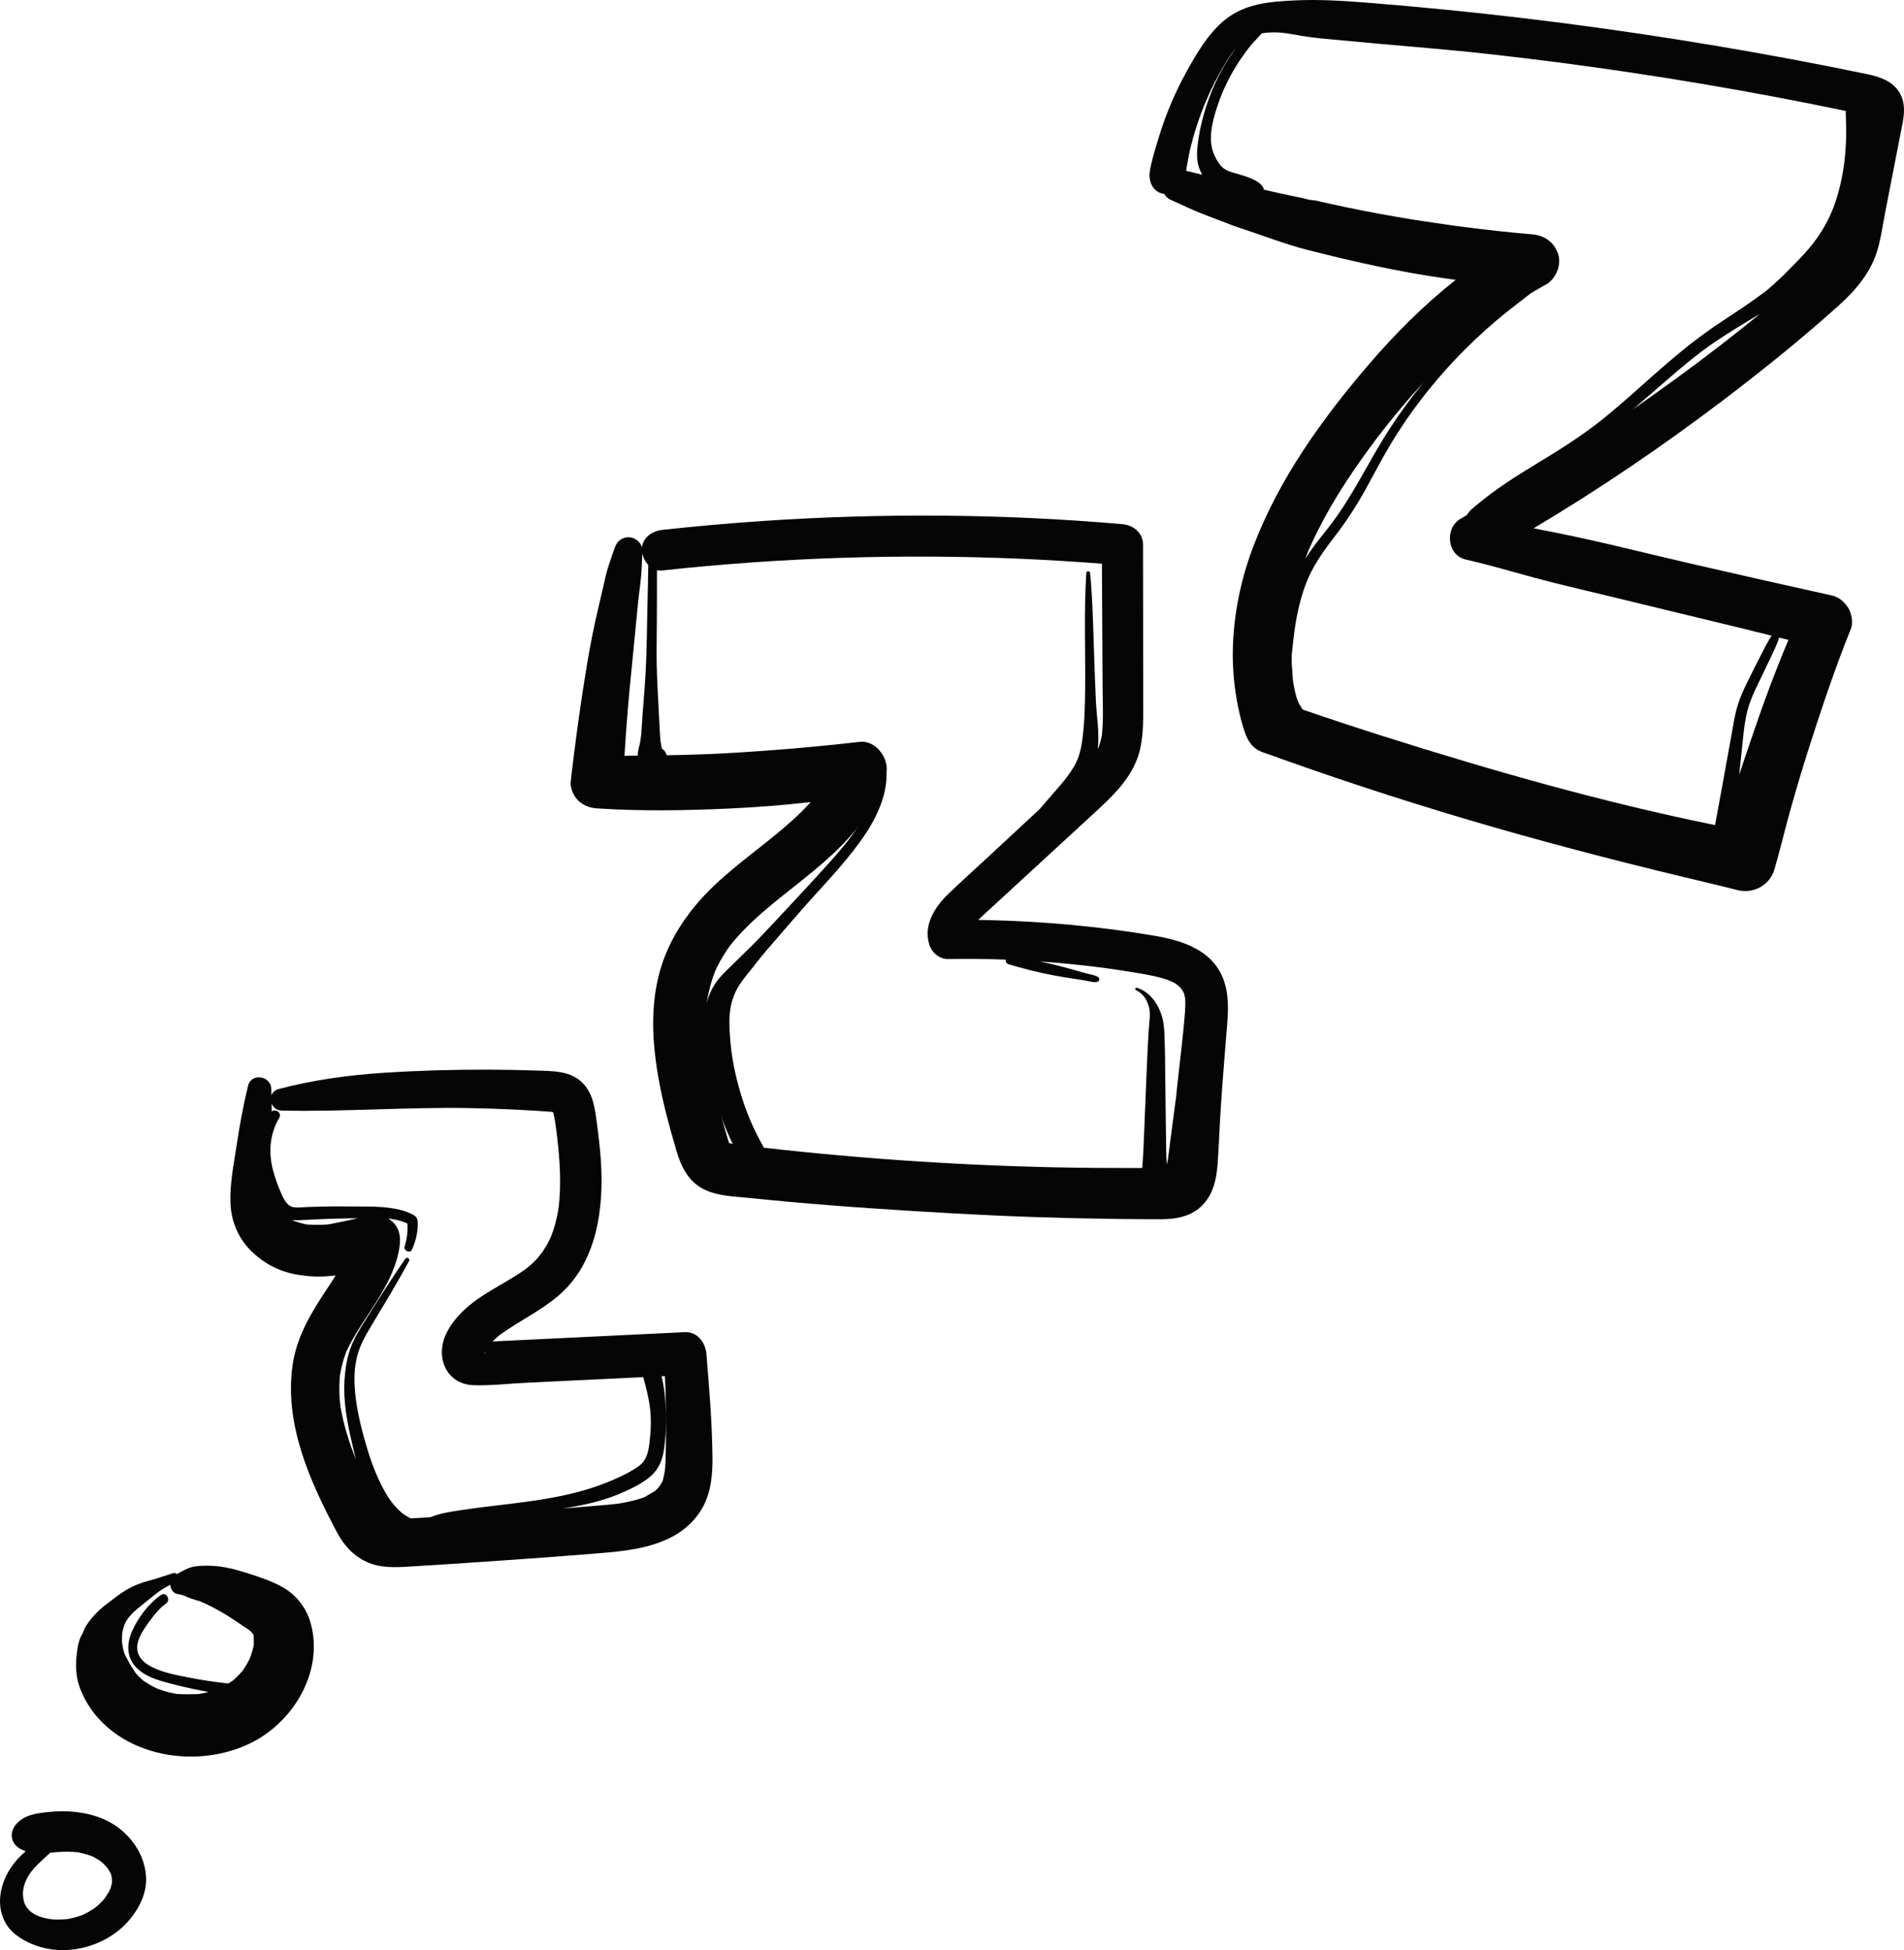 <?xml version="1.0" encoding="UTF-8"?>
<svg id="Layer_3" data-name="Layer 3" xmlns="http://www.w3.org/2000/svg" viewBox="0 0 2146.82 2198.51">
  <path d="m164.67,2115.8c-1.06-17.94-9.34-34.59-21.92-47.27-15.59-15.71-35.07-23.07-56.68-25.69-10.16-1.23-20.17-1.2-30.33-.14-13.66,1.43-28.25,2.86-37.73,14.09-7.25,8.6-6.29,20.34,3.44,26.68,2.41,1.57,4.94,2.74,7.54,3.61-3.26,2.76-6.35,5.72-9.18,8.82-10.82,11.86-18.11,26.59-19.59,42.67-1.43,15.59,4.08,31.47,16.32,41.52,13,10.66,30.18,16.78,46.85,18.12,29.5,2.37,61.53-9.85,81.13-32.21,12.08-13.78,21.26-31.4,20.15-50.21Zm-39.73,11.9c-.15.54-.26.95-.36,1.27-.78,1.9-1.84,3.72-2.87,5.5-.99,1.7-2.1,3.3-3.17,4.94-.11.17-.42.57-.69.91-1.52,1.81-3.1,3.57-4.79,5.23-1.59,1.57-3.26,3.07-4.98,4.5-.4.29-1.59,1.18-1.96,1.44-1.43.98-2.88,1.92-4.37,2.81-2.24,1.34-4.56,2.48-6.86,3.69-.33.17-.59.31-.82.43-.12.04-.28.1-.49.18-1.35.53-2.71,1.03-4.08,1.49-2.47.83-4.98,1.54-7.52,2.15-1.41.34-2.83.58-4.24.9-.57.13-.89.22-1.09.28-.25.01-.61.04-1.14.09-11.79,1.04-20.05.64-29.77-2.49-8.45-2.72-16.28-8.39-18.73-17.44-3.21-11.86.76-23.58,8.06-33.35,4.38-5.86,9.89-10.71,15.19-15.69,2.12-2,4.26-3.98,6.43-5.92,4.85-.42,9.67-.91,14.29-1.05,3.49-.1,6.98-.08,10.47.11,1.93.1,3.84.3,5.77.46.29.02.51.04.67.04.36.09.81.2,1.36.33,3.33.78,6.64,1.46,9.9,2.51,1.45.47,2.88,1.01,4.32,1.51.33.11.58.19.78.25.21.13.45.28.78.47,2.42,1.4,4.9,2.64,7.24,4.19.48.32,1.68,1.27,2.1,1.58.55.48,1.11.95,1.65,1.45.9.83,1.77,1.7,2.62,2.58.23.24,2.35,2.79,2.41,2.73,1.41,2.03,2.62,4.17,3.78,6.36.04.08.07.14.11.22.43,1.38.8,2.75,1.13,4.15-.41-1.42.2,3.37.26,4.63.02.38.03.68.05.93-.04.15-.09.34-.16.65-.34,1.69-.84,3.32-1.29,4.98Z" style="fill: #050505;"/>
  <g>
    <path d="m438.64,1711.83s.03,0,.04.01c.3-.09.75-.13,1.31-.14-.47-.07-.97-.06-1.35.13Z" style="fill: #050505;"/>
    <path d="m402.51,1648.31c.22.54.44,1.07.66,1.61.02.04.04.09.05.13-1.02-2.53-1-2.47-.71-1.74Z" style="fill: #050505;"/>
    <path d="m742.43,1677.14s0,0,0,0c.17-.18.55-.69.96-1.19.22-.39.46-.77.69-1.15-1.19.56-1.83,2.16-1.66,2.35Z" style="fill: #050505;"/>
    <g>
      <path d="m1314.55,1316.44c.11-.31.21-.58.28-.77-.15.19-.32.47-.49.78.07,0,.14,0,.22,0Z" style="fill: #050505;"/>
      <g>
        <path d="m2141.15,103.46c-8.26-12.74-22.51-17.11-36.55-20.02-14.3-2.96-28.61-5.86-42.94-8.68-56.49-11.13-113.19-21.18-170.06-30.17-115.29-18.24-231.29-32.11-347.65-41.38-28.07-2.24-56.11-4.11-84.26-2.74-26.9,1.32-54.94,3.29-77.58,21.13-19.35,15.24-33.03,38.75-44.74,60.06-12.92,23.52-23.4,48.56-31.15,74.24-3.69,12.22-7.68,24.63-9.76,37.25-1.73,10.5,2.74,22.5,14.26,25.12.68.16,1.38.27,2.09.35,1.46,2.73,3.63,5.02,6.6,6.36,13.25,5.99,26.56,12.45,40.13,17.57,6.06,2.29,12.1,4.63,18.16,6.91,9.12,3.43,11.09,4.5,19.35,7.18,25.68,8.32,50.99,18.43,77.16,25.11,51.44,13.12,103.6,24.83,156.2,32.23,3.64.51,7.29,1.01,10.93,1.51-36.55,28.85-69.68,62.2-99.79,97.49-51.81,60.71-99.36,127.15-128.04,202.12-14.6,38.15-23.05,79.17-23.51,120.08-.24,21.31,2,42.82,6.41,63.67,2.04,9.64,4.43,19.43,7.93,28.67,2.78,7.35,6.87,13.92,13.84,18,3.57,2.09,7.91,3.3,11.83,4.71,5.02,1.81,10.04,3.61,15.07,5.41,79.25,28.26,159.36,53.99,240.22,77.25,80.45,23.13,161.55,43.75,243.01,62.98,10.37,2.45,20.68,5.13,31.03,7.66,17.84,4.35,36.26-5.6,41.44-23.53,6.52-22.62,11.92-45.58,18.29-68.25,6.48-23.06,13.37-46,20.65-68.82,14.39-45.11,29.58-90.33,47.3-134.26,2.63-6.53.65-17.59-3.05-23.34-4.15-6.44-10.39-12.22-18.1-13.92-52.15-11.51-104.22-23.28-156.26-35.26-51.55-11.87-103-25.11-154.87-35.55-8.5-1.71-17.02-3.36-25.54-5.01,74.05-44.07,145.36-92.51,214.05-144.68,44.28-33.62,87.59-68.46,128.99-105.59,20.5-18.39,38.2-39.08,45.46-66.24,3.55-13.28,5.46-27.1,8.09-40.59,2.84-14.57,5.67-29.13,8.51-43.7,2.84-14.57,5.67-29.13,8.51-43.7,3.11-15.98,7.93-32.82-1.66-47.62Zm-790.58,58.36c-1.13,8.93-1.59,18.65,1.42,27.29.94,2.7,2.15,5.33,3.59,7.85-5.82-1.39-11.78-2.82-18.17-4.41.33-2.2.7-4.4,1.07-6.58,1.15-6.71,2.4-13.45,4.03-20.07,2.89-11.74,6.43-23.33,10.52-34.71,8.1-22.52,18.69-44.29,31.53-64.5,2.67-4.21,5.68-8.42,9.05-12.27-2.32,3.07-4.56,6.2-6.7,9.41-9.49,14.24-17.22,29.61-23.21,45.63-6.27,16.79-10.87,34.59-13.12,52.36Zm124.4,459.71c.05-.13.1-.25.15-.37.1-.22.22-.5.37-.83,1.23-2.76,2.44-5.52,3.71-8.26,4.43-9.6,9.2-19.04,14.25-28.33,9.95-18.3,20.99-35.99,32.72-53.2,5.98-8.77,12.13-17.42,18.42-25.97,2.89-3.93,5.82-7.84,8.76-11.73,1.07-1.42,2.16-2.83,3.24-4.25.99-.75,1.85-2.39,2.61-3.37,14.58-18.61,29.81-36.71,45.86-54.05-13.9,16.94-26.85,34.66-38.74,53.05-23.63,36.55-41.58,76.44-68.66,110.74-9.11,11.55-18.36,22.92-26.14,35.28,1.13-2.92,2.27-5.83,3.45-8.73Zm541.48,99.86c-.68,1.64-1.37,3.28-2.04,4.92-4.32,10.54-8.56,21.12-12.71,31.73-8.74,22.33-16.8,44.93-24.58,67.61-5.44,15.86-10.89,31.83-16.14,47.89,1.44-13.97,2.9-27.94,4.4-41.91,1.11-10.28,2.27-20.49,4.9-30.51,2.4-9.16,6.1-17.84,10.15-26.38,4.49-9.48,9.27-18.81,13.65-28.34,4.17-9.08,8.97-18.09,12.08-27.61,3.43.87,6.86,1.73,10.3,2.6Zm-286.23-70.07c25.74,7,51.77,12.94,77.69,19.22,51.45,12.46,102.91,24.91,154.36,37.37,11.78,2.85,23.55,5.78,35.31,8.73-5.41,8.13-9.65,17.22-14.12,25.87-4.79,9.25-9.48,18.58-14.04,27.95-4.31,8.85-8.31,17.91-10.96,27.41-2.74,9.83-4.25,20-6.04,30.03-6.08,34.11-12.4,68.18-18.63,102.26-127.04-25.72-252.25-61.63-375.67-100.69-29.83-9.44-59.53-19.32-89.13-29.48-.1-.11-.2-.23-.31-.34-.07-.07-.11-.11-.17-.16-.07-.11-.13-.21-.22-.35-.97-1.5-1.97-2.97-2.85-4.53-.44-.77-.85-1.56-1.25-2.36-.18-.37-1.28-3.14-.98-2.22-1.09-3.07-2.08-6.15-2.81-9.35-.46-2.03-.83-4.08-1.26-6.11-.19-.91-.38-1.82-.55-2.73-.06-.34-.38-2.27-.51-2.97-.07-.58-.18-1.43-.2-1.61-.1-.96-.2-1.93-.28-2.89-.19-2.18-.3-4.37-.41-6.56-.23-4.4-.81-8.8-.84-13.21-.06-8.38,1.28-16.99,2.22-25.31,2.35-20.71,6.44-41.41,13.8-60.96,7.34-19.49,19.28-36.28,31.9-52.66,12.94-16.8,24.48-34.16,34.76-52.72,10.07-18.19,19.53-36.7,30.33-54.48,20.36-33.52,44.53-64.76,71.47-93.23,14.76-15.6,30.39-30.38,46.8-44.24,12.56-10.6,25.62-20.51,38.61-30.52,5.48-3.28,11.01-6.47,16.62-9.55,11.34-6.22,18.04-21.92,14-34.41-4.39-13.58-15.42-21.18-29.38-22.37-13.26-1.13-26.51-2.41-39.74-3.85-6.41-.7-12.83-1.44-19.23-2.22-2.8-.34-5.6-.69-8.41-1.04-1.6-.2-3.2-.41-4.8-.62-1.19-.16-9.48-1.14-1.5-.19-8.26-.98-16.69-1.99-24.87-3.38.23.04,5.62.77,2.07.28-1.6-.22-3.2-.44-4.8-.66-3.6-.5-7.2-1.01-10.8-1.54-13.19-1.92-26.36-4.01-39.5-6.26-25.87-4.43-51.63-9.48-77.25-15.16-3.15-.7-6.31-1.39-9.45-2.12-1.55-.36-3.14-.82-4.71-1.12-1.72-.23-3.44-.46-5.16-.69-2.03.28-7.5-1.64-9.16-1.97-3.57-.72-7.13-1.45-10.69-2.19-11.43-2.38-22.83-4.89-34.21-7.51-3.17-11.96-26-16.37-35.34-19.42-5.62-1.83-10.19-3.48-14.33-8.81-4.24-5.46-7.93-12.9-9.27-19.67-3.18-16.12,1.97-33.58,7.15-48.76,5.2-15.23,12.22-29.8,20.75-43.44,4.64-7.42,9.7-14.64,15.16-21.47,4.1-5.13,9.02-9.78,13.35-14.79,3.8-.64,7.68-.94,11.57-1.04,11.83-.33,21.42,1.89,34.22,4.06,14.62,2.48,29.46,3.45,44.21,4.89,54.81,5.38,109.73,9.25,164.5,15.32,56.17,6.23,106.84,12.82,161.55,20.99,54.46,8.14,108.76,17.29,162.86,27.52,26.54,5.01,53.03,10.27,79.47,15.77.15,9.2.65,18.4.48,27.62-.1,5.56-.34,11.12-.74,16.67-.2,2.77-.44,5.54-.72,8.3-.11,1.1-.23,2.21-.35,3.31-.12,1.1-.26,2.2-.4,3.3.14-.98.14-.95-.01.11-1.56,11.17-3.68,22.26-6.74,33.12-3.1,11.03-6.44,20.05-10.97,29.21-10.2,20.62-22.12,34.6-37.98,50.68-7.27,7.37-14.45,14.83-22.21,21.69-3.73,3.3-7.14,6.67-11.15,9.65-4.68,3.48-9.41,6.9-14.16,10.28-17.68,12.59-36.26,23.85-53.85,36.59-20,14.48-38.82,30.42-57.31,46.77-18.48,16.33-36.69,32.99-55.87,48.52-18.84,15.25-38.85,28.7-59.46,41.42-22.97,14.18-46.4,27.73-68.07,43.9-5.29,3.95-10.5,8.01-15.56,12.24-4.28,3.58-9.05,7.06-11.95,11.93-.06.1-.11.2-.17.31-2.36,1.38-4.72,2.77-7.09,4.14-18.11,10.5-15.44,41.19,6.02,46.03,26.01,5.88,51.61,13.5,77.34,20.49Zm219.13-269.45c-2.47,1.93-4.94,3.86-7.41,5.78-.86.67-1.72,1.33-2.58,2-.36.28-1.65,1.28-2.45,1.89-31.27,24.04-63.14,47.25-95.53,69.73,12.18-10.3,24.22-20.81,36.33-31.33,18.15-15.76,36.58-31.41,56.54-44.86,16.34-11.01,33.21-21.22,50.2-31.18-6.77,5.46-13.55,10.92-20.35,16.33-4.9,3.9-9.82,7.78-14.75,11.65Z" style="fill: #050505;"/>
        <path d="m1477.03,225.26c.78.1,1.55.21,2.33.31.13-.02.25-.05.35-.09-.89-.08-1.79-.15-2.68-.23Z" style="fill: #050505;"/>
        <g>
          <path d="m1259.06,1109.27c-.11,0-.11.17,0,.17s.11-.17,0-.17Z" style="fill: #050505;"/>
          <path d="m1367.68,1084.48c-16.2-18.31-42.73-25.62-65.94-29.56-61.95-10.52-124.73-16.19-187.54-17.64-3.76-.09-7.53-.16-11.29-.21,2.51-2.34,5.05-4.65,7.58-6.98,13.12-12.08,26.24-24.15,39.36-36.23,26.55-24.44,53.11-48.88,79.66-73.32,23.82-21.92,49.73-44.67,56.44-77.98,3.55-17.61,3.09-35.53,3.06-53.39l-.07-53.27-.15-121.76c-.02-13.35-10.67-22.11-23.21-23.21-134.86-11.77-270.82-12.66-405.87-3.57-37.77,2.54-75.48,5.93-113.11,10.03-10.85,1.18-21.46,8.24-22.75,19.59-1.69-5.84-7.3-10.48-13.22-11.18-8.01-.95-14.81,3.68-17.35,11.33-3.56,10.72-7.94,21.61-10.28,32.12-2.44,10.95-5.1,21.87-7.64,32.8-4.93,21.12-9.31,42.11-12.91,63.5-3.59,21.32-6.87,42.68-9.86,64.09-1.73,12.39-3.39,24.79-4.95,37.2-.73,5.82-1.47,11.64-2.14,17.46-.08.64-.14,1.14-.19,1.54-.19,1.38-.45,3.37-.79,5.95-.37,3.33-.67,6.66-1.06,9.99-.78,6.73,3.81,16.45,8.66,20.9,6,5.5,12.74,8.12,20.9,8.66,49.79,3.3,99.95,2.44,149.79.16,30.42-1.39,60.9-3.86,91.27-7.23-11.89,13.21-25.28,25.02-38.99,36.29-31.24,25.71-65.22,49.08-91.17,80.51-16.83,20.38-29.91,42.32-38,67.64-8.51,26.61-10.74,55.57-8.87,83.35,1.97,29.35,7.66,58.42,14.98,86.87,3.41,13.24,7.11,26.41,11.01,39.51,5.03,16.91,13.12,33.04,29.37,41.69,15.18,8.08,32.86,8.43,49.59,10.14,15.95,1.63,31.92,3.17,47.89,4.62,30.69,2.77,61.41,5.2,92.15,7.28,61.95,4.18,123.94,7.89,186,9.95,31.24,1.04,62.5,1.74,93.75,2.11,15.63.19,31.26.3,46.89.29,17.71,0,35.53-3.14,48.07-16.84,11.65-12.73,14.86-28.78,16.13-45.4,1.18-15.51,1.74-31.09,2.6-46.62,1.7-30.87,4.22-61.66,6.68-92.48,2.47-30.85,7.83-63.46-14.49-88.7Zm-637.11-426.21c-.52,19.6-.87,39.21-1.24,58.81-.38,20.01-1.05,39.87-2.6,59.81-.75,9.64-1.49,19.27-2.25,28.91-.75,9.53-.88,19.37-2.33,28.82-.85,5.54-2.95,10.88-3.04,16.55,0,.25.01.49.02.74-5,.04-9.99.08-14.99.12,1.99-33.71,4.82-67.39,8.31-100.97,2.24-21.46,4.1-42.93,6.28-64.39,1.03-10.13,2.21-21.17,3.49-30.67,1.33-9.92,1.42-21.3,1.99-31.98.98,4.66,3.37,9.31,6.75,12.88-.25,7.12-.19,14.29-.38,21.39Zm605.58,481.93c-2.21,29.19-6.08,58.35-9.16,87.47-.18,1.69-.38,3.38-.54,5.07-.28,2.97-.27,3.18-.19,2.6-.54,4.62-1.26,9.25-1.86,13.87-.99,7.6-1.99,15.2-2.98,22.8l-2.82,21.54c-.44,3.38-.88,6.76-1.33,10.14-.24,1.85-.32,2.59-.31,2.72-.15.66-.31,1.31-.42,1.91-.29,1.57-.61,3.13-.99,4.67-.22-5.12-.57-10.25-.64-15.19-.14-9.97-.27-19.95-.41-29.92-.28-20.61-.51-41.23-.74-61.84-.11-9.98-.12-19.95-.5-29.92-.38-10-.21-20.24-3.04-29.94-4.16-14.28-13.58-28.09-28.37-32.57-1.55-.47-2.66,1.99-1.13,2.67,7.9,3.5,12.08,10.1,14.54,18.18,2.39,7.83.62,16.51.1,24.55-1.21,18.66-2.03,37.33-2.78,56.01-.76,18.95-1.53,37.9-2.33,56.85-.4,9.31-.79,18.62-1.19,27.93-.23,5.5-.86,11.24-1.18,16.94-2.78.01-5.57.04-8.35.05-29.57.08-59.13-.15-88.69-.77-118.41-2.46-236.29-10.87-353.88-24.96-3.18-.38-6.53-.48-9.67-1.15-1.03-.24-2.06-.48-2.63-.61-.88-.2-1.74-.46-2.6-.71-.04-.13-.09-.26-.14-.41-.97-2.8-1.78-5.66-2.61-8.5-1.87-6.38-3.71-12.78-5.49-19.18-3.51-12.61-6.82-25.28-9.68-38.06-1.39-6.2-2.68-12.43-3.83-18.68-.54-2.93-1.05-5.86-1.52-8.8-.24-1.47-.47-2.93-.69-4.4-.06-.38-.19-1.01-.35-1.67.06.23.12.48.19.74-1.43-5.45-1.33-11.93-1.71-17.55-.44-6.52-.66-13.06-.61-19.59.05-6.46.37-12.92.99-19.34.1-1.06.57-2.91.49-3.99.52-3.09,1.06-6.17,1.72-9.24,1.2-5.57,2.67-11.08,4.44-16.49.96-2.94,2.1-5.81,3.15-8.73.66-1.41,1.29-2.84,1.98-4.24,4.35-8.89,9.58-17.33,15.46-25.29.12-.16.25-.32.37-.49,1.37-1.63,2.7-3.29,4.08-4.91,3.18-3.71,6.48-7.31,9.87-10.82,6.87-7.11,14.13-13.83,21.59-20.33,14.71-12.81,30.18-24.71,45.4-36.89,30.71-24.56,61.17-51.45,80.38-86.39,5.33-9.7,9.7-20.07,13.17-30.58,5.69-17.21-9.98-40.62-29.27-38.42-49.25,5.63-98.43,9.86-147.91,12.68-23.25,1.32-46.51,2.03-69.77,2.45-.33-1.21-.85-2.43-1.58-3.65-.99-1.66-2.35-2.91-3.89-3.77-.26-1.25-.52-2.51-.76-3.76-.96-4.87-1.23-9.59-1.49-14.55-.53-9.97-1.06-19.94-1.58-29.91-1.09-20.96-2.25-41.8-2.11-62.8.15-20.6.42-41.2.41-61.81,0-9.47,0-18.95,0-28.42,1.84.44,3.78.59,5.8.37,134.62-14.68,270.37-19.04,405.66-13.16,30.11,1.31,60.18,3.2,90.23,5.49.16,29.24.32,58.47.49,87.71l.3,53.27c.1,17.28,1.06,34.84-.77,52.05-.03.26-.05.47-.06.63-.09.35-.2.78-.33,1.3-.56,2.24-.97,4.49-1.61,6.71-.43,1.48-.94,2.93-1.43,4.39-.13.39-.23.71-.31.98-.17.28-.39.65-.67,1.15-.08.15-.17.3-.25.46,2.05-18.3-1.38-36.71-2.2-55.1-.99-22.16-1.74-44.33-2.46-66.51-.83-25.53-1.49-51.01-4-76.43-.27-2.73-4.12-2.8-4.3,0-2.74,43.25-.9,86.71-1.3,130.03-.19,20.53-.63,40.99-3.7,61.34-1.42,9.4-3.97,18.31-8.79,26.54-4.49,7.67-9.9,14.73-15.71,21.44-7.29,8.42-14.59,16.82-21.87,25.25-.49.57-1,1.14-1.49,1.7-19.46,18.07-38.93,36.15-58.39,54.22-14.81,13.75-29.89,27.27-44.45,41.29-15.26,14.7-28.26,35.1-21.28,57.06,2.91,9.17,11.34,16.37,21.28,16.2,21.7-.37,43.38-.14,65.03.68-.58,2.02.21,4.32,3.03,5.18,16.38,4.98,32.75,9.08,49.57,12.32,8.42,1.62,16.83,3.01,25.31,4.25,3.91.57,7.83,1.12,11.72,1.84,4.07.75,8.47,2.18,12.6,1.72,2.91-.32,4.39-4.06,1.56-5.77-3.57-2.15-8.01-2.7-12.02-3.72-3.81-.97-7.57-2.08-11.34-3.18-8.19-2.39-16.37-4.62-24.65-6.63-5.92-1.44-11.83-2.75-17.76-3.95,23.92,1.66,47.79,4.04,71.61,7.13,4.72.61,2.56.34,1.52.2,1.65.22,3.3.46,4.95.69,3.71.52,7.42,1.06,11.13,1.62,7.42,1.11,14.82,2.3,22.22,3.55,10.96,1.85,21.96,3.82,32.5,7.45,1.5.52,7.43,3.18,2.95,1.01,2.38,1.16,4.74,2.24,6.95,3.7.09.06.24.15.4.26-1.2-.7,2.12,1.66,2.38,1.9.83.76,1.63,1.54,2.4,2.36.44.47,1.83,2.55,1.95,2.58.22.4.39.71.43.77.57,1,1.09,2.03,1.58,3.07.53,1.13.35,1.87.13,1.46.27,1,.65,2.07.84,2.8.05.21.09.38.14.55.09,1.33.19,2.66.22,3.99.1,3.73-.08,7.46-.36,11.18Z" style="fill: #050505;"/>
        </g>
      </g>
      <path d="m1335.33,1121.67c-.14-.52-.25-1.01-.28-1.43.06.79.17,1.24.28,1.43Z" style="fill: #050505;"/>
      <g>
        <path d="m999.07,864.19c-.56-4.76-1.42-7.8-3.91-11.88-1.72-2.82-5.42-1.35-5.77,1.56-.47,3.95-.39,7.13-.17,11.11.22,3.92.13,7.85-.23,11.76-.69,7.56-2.46,15.09-4.88,22.28-5.19,15.39-13.84,29.48-23.36,42.54-9.77,13.4-20.87,25.74-32.04,37.96-13.01,14.24-25.95,28.55-39.2,42.58-13.46,14.25-26.69,28.77-40.45,42.73-6.78,6.87-13.88,13.38-20.65,20.23-5.87,5.95-12.28,11.55-17.62,17.99-23.79,28.64-18.3,70.14-11.98,104.05,3.58,19.22,8.96,38.1,16.03,56.32,3.67,9.45,7.7,18.79,12.15,27.9,2.21,4.52,4.53,8.99,6.96,13.4,1.64,2.98,3.16,5.86,5.93,7.98,2.53,1.93,5.55,2.93,8.51,4.08,5.19,2.01,13.19-2.26,13.95-7.92.84-6.25,1.17-10.72-1.88-16.55-2.06-3.94-4.27-7.79-6.28-11.76-3.61-7.13-7.16-14.8-9.88-21.59-6.4-15.94-11.48-32.41-15.2-49.18-3.71-16.75-5.61-31.52-6.48-48.64-.81-16.11.22-30.42,7.82-45.06,3.91-7.54,8.94-13.79,14.26-20.35,6.11-7.53,11.89-15.29,18.19-22.69,12.52-14.71,25.3-29.22,37.95-43.83,23.08-26.64,48.33-51.75,69.01-80.37,10.39-14.37,19.5-29.92,25.02-46.85,2.66-8.17,4.34-16.65,4.67-25.25.16-4.19,0-8.39-.49-12.55Z" style="fill: #050505;"/>
        <path d="m796.45,1526.03c-1.06-12.55-10.24-24.88-24.21-24.21-71.3,3.44-142.6,6.88-213.9,10.32-.96.05-1.93.09-2.89.14,1.22-1.23,2.45-2.44,3.73-3.6.86-.78,1.73-1.54,2.61-2.29.67-.57,1.36-1.13,2.04-1.69,21.13-15.19,44.77-26.42,64.83-43.17,44.68-37.31,52.53-99.39,48.79-154.01-.95-13.84-2.62-27.61-4.46-41.36-2.13-15.84-3.86-32.09-15.28-44.43-13.78-14.88-34.28-14.19-52.96-14.84-17.66-.61-35.32-.92-52.98-.99-39.57-.16-79.12.95-118.61,3.49-39.89,2.56-80.33,8.11-118.97,18.33-4.29,1.14-6.93,3.93-8.09,7.24-.06-2.46-.12-4.91-.19-7.37-.38-14.67-22.53-18.57-26.2-3.55-5.51,22.57-9.6,45.06-13.06,68.03-3.28,21.77-7.8,43.4-6.72,65.51,1.11,22.79,11.12,42.98,28.67,57.66,9.68,8.1,18.92,13.57,30.87,17.76,9.94,3.49,20.6,5.07,31.07,5.85,9.31.7,18.66.13,27.93-.99-4.28,6.98-8.88,13.79-13.36,20.61-16.22,24.69-30.92,50.62-35.17,80.32-9.56,66.71,19.31,130.9,49.93,188.51,8.88,16.7,21.48,29.87,39.74,35.92,15.48,5.12,32.42,3.4,48.36,2.47,34.34-1.99,68.65-4.43,102.96-6.78,34.73-2.38,69.44-4.98,104.14-7.82,28.18-2.3,56.63-5.13,82.16-18.26,14.07-7.23,26.68-18.7,34.54-32.49,10.06-17.65,11.77-38.01,11.55-57.92-.44-38.95-3.6-77.61-6.87-116.4Zm-419.79-146.94c-1.38.26-11.77,2.46-4.25.83-3.09.67-6.55.68-9.7.84-5.39.27-10.69-.03-16.07-.27-.64-.11-1.27-.21-1.91-.34-2.45-.49-4.88-1.08-7.29-1.78-.37-.11-3.26-.97-5.23-1.63-.05-.02-.1-.05-.16-.07-.92-.5-1.87-.94-2.82-1.36,3.97.5,8.1.34,12.3.11,20-1.1,40.04-1.78,60.07-2.04.64,0,1.29-.02,1.94-.03-8.92,2.15-17.96,4.07-26.89,5.75Zm181.5,318.33c-12.77,1.5-25.54,3.08-38.25,5.03-11.44,1.75-23.76,3.44-34.55,7.99-7.45.47-14.92.97-22.38,1.33-.06-.03-.12-.06-.18-.1-3.28-1.76-7.78-4.43-9.4-5.83-6.14-5.3-11.7-11.64-15.86-18.26-11.16-17.76-18.84-38.29-24.65-58.33-6.47-22.31-12.1-45.3-13.11-68.6-.49-11.35.38-22.5,3.42-33.47,3.11-11.23,8.65-21.15,14.61-31.08,14.76-24.62,29.71-49.13,43.4-74.38,1.55-2.86-2.49-5.13-4.3-2.52-15.66,22.54-30.19,45.8-44.85,69-6.54,10.35-13.02,20.65-17.08,32.28-3.91,11.19-5.77,23.18-6.53,34.98-1.58,24.33,3.05,48.6,8.61,72.18,1.38,5.83,2.77,11.68,4.2,17.52-1.6-4.01-3.15-8.05-4.62-12.12-4.9-13.57-9.01-27.48-11.71-41.66-.28-1.46-.54-2.93-.79-4.4-.02-.09-.29-2.02-.48-3.29-.13-1.18-.28-2.53-.29-2.61-.14-1.46-.26-2.93-.37-4.4-.51-7.29-.56-14.61-.03-21.89.1-1.45.27-2.9.38-4.35.02-.24.03-.46.04-.65.05-.21.1-.44.15-.73.81-3.97,1.53-7.92,2.58-11.85,1.06-3.97,2.31-7.88,3.75-11.73.26-.69.56-1.7.91-2.57.34-.55.66-1.12.85-1.52,6.13-12.94,14-24.96,21.83-36.91,15.69-23.95,32.75-49.72,36.98-78.61,1.54-10.53.54-20.08-7.41-28.03-1.6-1.6-3.38-2.97-5.28-4.13,7.58.83,14.95,2.51,21.69,5.76.44,8.77-.44,17.23-3.22,25.72-1.58,4.82,6.19,8.26,8.32,3.51,4.05-9.03,6.42-18.41,6.52-28.34.05-5.24-.41-8.29-5.24-10.87-4.08-2.18-8.48-3.88-12.94-5.1-18.55-5.08-39.12-4.04-58.18-4.28-10.84-.13-21.67-.13-32.5.13-5.25.13-10.5.29-15.75.48-4.79.18-9.91.93-14.68.36-7.93-.95-11.66-8.87-14.55-15.41-3.97-8.96-7.36-18.31-9.73-27.83-4.9-19.68-3.06-39.95,7.34-57.58,3.27-5.55-3.73-10.71-8.46-7.24-.01-2.99-.04-5.99-.09-8.98,1.65,4.33,5.51,7.82,11.18,7.95,70.09,1.57,140.18-4.01,210.31-2.82,17.26.29,34.5.85,51.74,1.68,8.41.4,16.82.87,25.22,1.4,4.2.26,8.4.54,12.61.84,1.48.1,2.96.2,4.44.32.15.06.95.21,1.81.38.25,1.14.65,2.28.92,3.41.72,2.96,1.18,5.97,1.63,8.97.28,1.86.52,3.72.79,5.57.05.35.09.62.12.85.02.14.04.28.06.45,1.71,13.39,3.17,26.8,3.9,40.29.72,13.38.78,26.82-.34,40.19-.21,2.47-.47,4.94-.76,7.41.05-.76-.86,5.27-1.12,6.67-1.19,6.26-2.72,12.46-4.66,18.53-.91,2.83-2,5.59-3,8.39-.04.08-.07.15-.11.23-.51,1.07-1,2.16-1.53,3.22-2.71,5.51-5.96,10.6-9.41,15.65,1.36-2.08-3.06,3.76-4.02,4.82-2.06,2.26-4.23,4.43-6.48,6.51-1.57,1.45-3.2,2.82-4.85,4.17-.1.04-2.39,1.84-2.94,2.23-1.46,1.04-2.95,2.06-4.44,3.06-21.95,14.71-46.64,25.31-65.73,44.08-10.16,9.99-19.78,22.89-22.55,37.13-4.6,23.61,9.52,45.15,34.64,46.01,19.48.66,39.52-1.77,58.99-2.71l59.84-2.89c24.25-1.17,48.49-2.34,72.74-3.51,3.2,11.57,6.19,23.21,7.63,35.15,1.51,12.56,1.02,25.42-.48,37.97-1.26,10.57-3.05,20.63-12.18,27.18-9.2,6.6-19.91,11.69-30.29,16.13-42.03,18-86.84,23.19-131.81,28.47Zm-11.84-171.36s-.05-.27-.05-.67c.07-.26.15-.6.25-1.03.03-.07.04-.12.06-.19.3.96.31,1.7-.26,1.89Zm204.55,97.66c-.07,7.71-.14,15.43-.44,23.13-.11,2.95-.27,5.91-.52,8.85,0,.11-.38,2.68-.51,3.83-.27,1.3-.58,2.84-.66,3.18-.53,2.25-.97,5.53-2.03,7.93-.39.52-.86,1.19-1.14,1.71-.45.83-.96,1.64-1.46,2.44.16-.08.33-.14.51-.17-.16.03-.7.68-1.21,1.32-.01.03-.03.05-.05.08-.54.96-.83,1.22-.92,1.13-1.11,1.22-2.28,2.38-3.5,3.49-.08.07-.17.15-.25.22-2.18,1.15-9.77,5.68-11.94,6.93-1,.37-2,.74-3.01,1.09-3.07,1.05-6.19,1.96-9.33,2.77-5.23,1.34-10.53,2.39-15.86,3.24.08-.01-.18.02-.59.08.53-.04.31.03-2.06.31-.05,0-.11.01-.16.02-.44.07-.76.12-.76.13,0-.02.03-.03.07-.05-2.95.35-5.91.65-8.87.92-17.3,1.58-34.61,2.97-51.93,4.29,21.83-3.24,43.53-7.86,63.94-16.4,11.14-4.66,22.47-10.01,32.19-17.25,10.56-7.87,15.88-18.11,17.98-30.98,2.42-14.83,2.77-29.6,2.43-44.59-.31-13.31-1.67-26.86-4.89-39.84l3.83-.18c1.21,24.11,1.37,48.32,1.16,72.39Z" style="fill: #050505;"/>
      </g>
    </g>
    <path d="m695.73,1695.29c.67-.1,1.61-.24,2.23-.33-.67.05-2.54.26-2.92.41.23-.03.46-.05.69-.08Z" style="fill: #050505;"/>
    <path d="m350.44,1830.4c-4.66-17.08-15.69-31.81-31.08-40.68-11.93-6.88-26.17-11.66-39.3-15.86-13.51-4.32-27.52-8.17-41.77-8.64-6.85-.23-14.96-.27-21.64,1.37-5.81,1.42-11.79,4.99-17.22,7.94-1.14-.99-2.69-1.47-4.47-.93-8.96,2.72-17.77,6.03-26.84,8.35-9.15,2.34-17.91,5.82-26.04,10.66-7.77,4.62-14.78,10.42-21.73,15.66-8.39,6.32-15.53,13.52-21.62,22.11-1.66,2.34-2.95,4.55-4.07,7.2-.76,1.81-1.47,3.59-2.15,5.43-.95,2.6.34-1.03.46-1.22-4.55,7.07-5.54,15.52-6.5,23.66-1.38,11.74-.94,24.53,3,35.72,9.05,25.7,27.68,46.34,51.19,59.92,44.13,25.49,104.11,25.55,148.38.58,44.71-25.21,75.46-79.71,61.39-131.25Zm-125.05,79.19c-.22.04-.44.07-.65.11-8.71.47-17.05.5-25.75-.04-2.34-.41-4.67-.89-6.98-1.44-4.37-1.04-8.69-2.32-12.91-3.86-.73-.27-1.52-.66-2.3-.92-1.27-.58-2.54-1.17-3.78-1.81-3.93-2.02-7.48-4.53-11.26-6.79-1.81-1.55-3.56-3.16-5.23-4.85-1.25-1.27-2.42-2.6-3.6-3.92-.17-.25-.37-.54-.62-.89-4.45-6.33-8.01-13.11-11.6-19.93-.19-.73-.73-1.93-.82-2.26-.54-1.83-1-3.68-1.38-5.55-.1-.48-.17-2.25-.47-2.71-.17-1.25-.34-2.51-.51-3.76,0-.04-.02-.09-.03-.13.11-1.58.05-4.41.07-4.63.1-1.19.05-2.39.13-3.58.04-.69.13-1.39.17-2.08.01-.04.02-.06.03-.1.59-2.17.94-4.39,1.63-6.54.19-.58,1.32-3.4,1.32-3.52,3.39-7.14,8.56-12.11,14.77-17.34,6.59-5.55,13.49-10.75,20.17-16.22,4.93-4.04,10.59-7.23,16.27-10.26.24,4.96,3.08,9.73,8.47,10.57,3.62.56,6.66,1.48,9.82,2.91,3.13,1.42,6.2,2.6,9.5,3.5.86.24,5.8,1.78,4.75,1.32,8.83,3.46,17.57,8.2,25.78,12.9,8.67,4.97,16.98,10.78,25.29,16.34,1.7,1.14,3.38,2.32,5.08,3.46.09.06.18.12.26.17,0,0,.01.01.02.02,1.24,1.14,2.45,2.3,3.66,3.47.27.51.61,1.08.92,1.55.04.11.08.23.11.34.12.43.22.89.31,1.35.02,3.41.24,6.81.09,10.25-.43,1.83-.79,3.67-1.28,5.49-.51,1.87-1.08,3.73-1.71,5.56-.32.92-.69,1.82-1,2.74-.08.2-.14.37-.2.52-.02.03-.02.05-.04.08-.45.86-.83,1.77-1.26,2.63-.87,1.74-1.8,3.46-2.79,5.15-.98,1.69-2.02,3.35-3.11,4.97-.37.56-.78,1.11-1.16,1.67-2.3,2.64-4.64,5.21-7.18,7.63-1.26,1.19-2.57,2.32-3.87,3.46-.13.09-.25.17-.4.27-1.51,1.04-3.06,2.04-4.63,3-15.69-1.62-31.31-4.05-46.77-7.16-20.72-4.16-66.05-11.61-54.03-43.15,2.99-7.84,8.2-14.87,13.16-21.55,5.03-6.77,10.39-13.31,17.31-18.22,5.79-4.12.32-13.76-5.64-9.65-13.88,9.59-25.07,24.53-32.15,39.76-6.73,14.49-7.21,30.77,4.86,42.54,10.81,10.55,26.18,14.46,40.36,18.13,13.38,3.47,26.89,6.41,40.5,8.83-1.18.32-2.37.62-3.56.9-2.04.48-4.09.91-6.15,1.29Z" style="fill: #050505;"/>
  </g>
</svg>